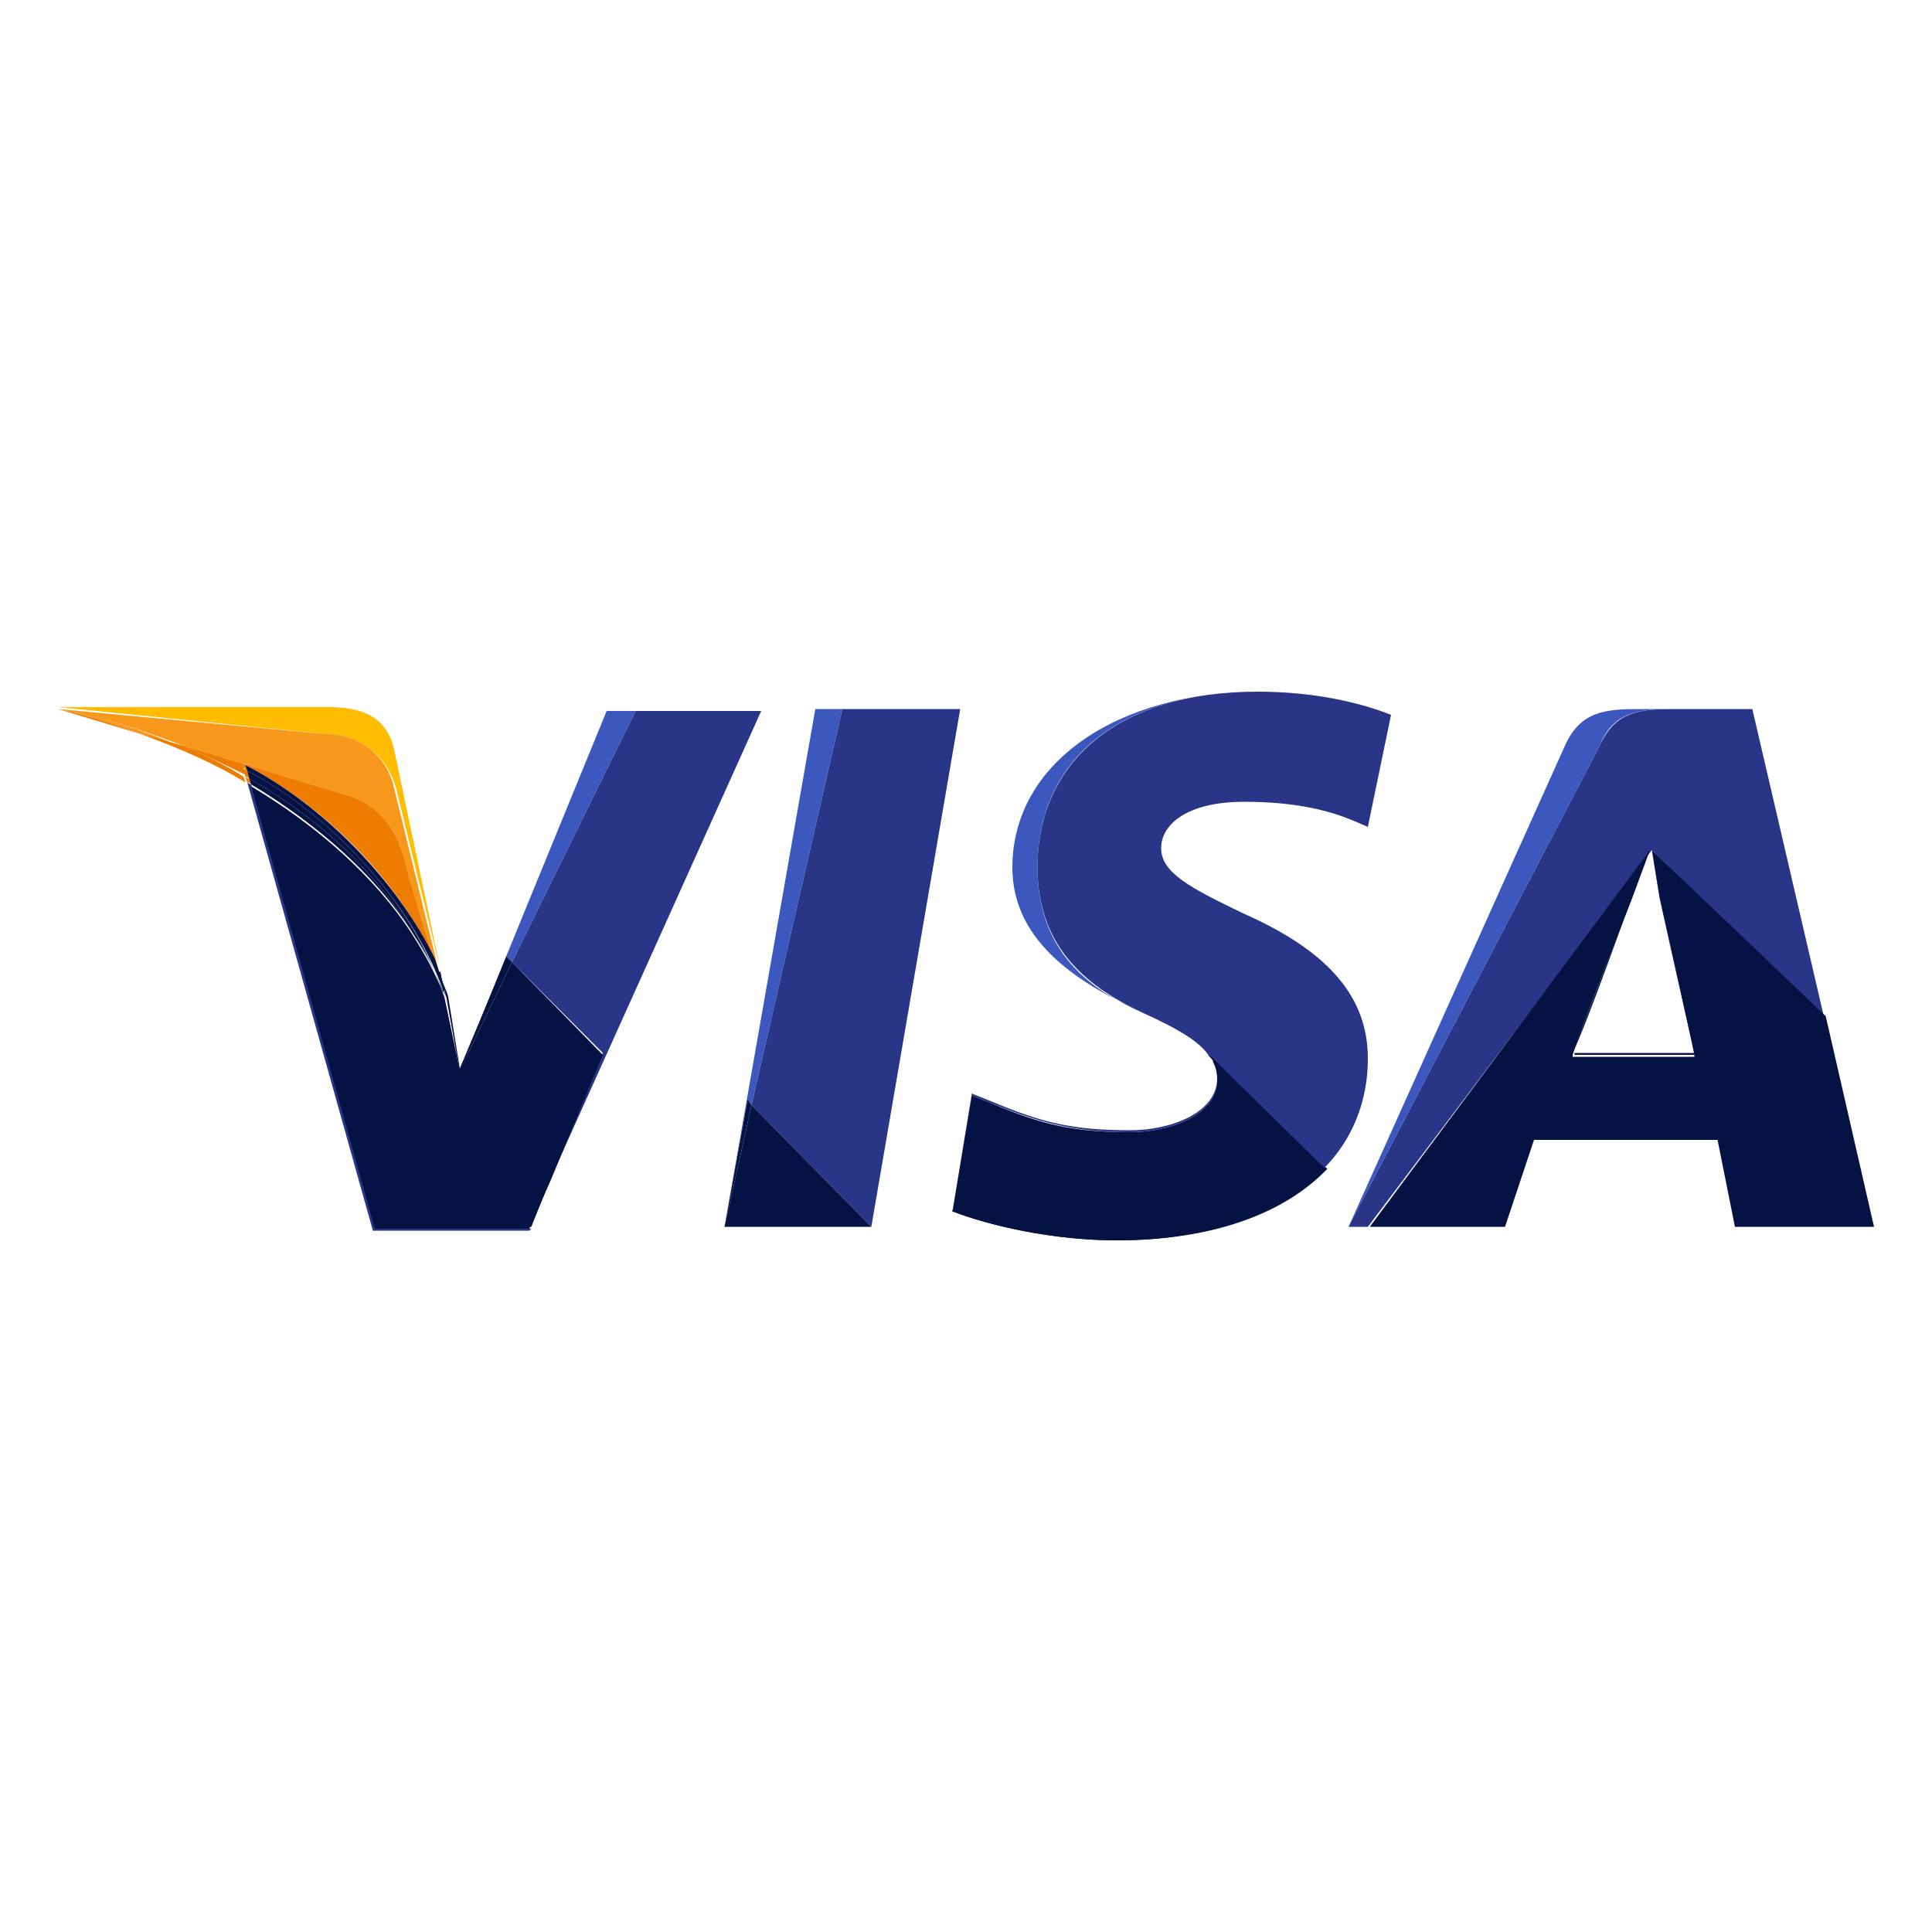 <?xml version="1.0" encoding="utf-8"?>
<!-- Generator: Adobe Illustrator 19.0.0, SVG Export Plug-In . SVG Version: 6.00 Build 0)  -->
<svg version="1.1" id="Layer_1" xmlns="http://www.w3.org/2000/svg" xmlns:xlink="http://www.w3.org/1999/xlink" x="0px" y="0px"
	 viewBox="0 0 100 100" style="enable-background:new 0 0 100 100;" xml:space="preserve">
<style type="text/css">
	.st0{fill:none;}
	.st1{fill:#3C58BF;}
	.st2{fill:#293688;}
	.st3{fill:#FFBC00;}
	.st4{fill:#F7981D;}
	.st5{fill:#ED7C00;}
	.st6{fill:#051244;}
</style>
<g>
	<path class="st0" d="M81.5,54.5h6.2c-0.4-1.7-1.8-8.1-1.8-8.1L85.5,44c-0.4,1-1,2.7-1,2.7S82.1,53.1,81.5,54.5z"/>
	<polygon class="st1" points="38.9,57.2 43.6,36.7 42.2,36.7 37.5,63.5 38.7,56.9 	"/>
	<polygon class="st2" points="38.9,57.2 45.1,63.5 49.7,36.7 43.6,36.7 	"/>
	<path class="st1" d="M52.4,44.9c0,4,3.7,6.1,6.7,7.5c-3-1.3-5.4-3.4-5.4-7.5c0-5.4,4-9.1,11.5-9.1C57.8,35.8,52.4,39.5,52.4,44.9z"
		/>
	<path class="st2" d="M53.7,44.9c0,4,2.4,6.1,5.4,7.5c2,0.9,3.1,1.6,3.5,2.3l5.9,5.8c1.5-1.5,2.3-3.5,2.3-5.7c0-3.1-1.9-5.5-6.4-7.5
		c-2.7-1.3-4.3-2.1-4.3-3.4c0-1.2,1.3-2.4,4.3-2.4c2.5,0,4.3,0.4,5.7,1l0.7,0.3l1.2-5.8c-1.5-0.6-3.9-1.2-6.9-1.2
		C57.8,35.8,53.7,39.5,53.7,44.9z"/>
	<path class="st2" d="M51.3,57.1c2.5,1,4.2,1.5,7.2,1.5c2.1,0,4.5-0.9,4.5-2.7c0.1-0.3,0-0.6-0.2-0.9c0.1,0.2,0.2,0.5,0.2,0.8
		c0,1.8-2.4,2.7-4.5,2.7c-3,0-4.6-0.4-7.2-1.5l-1-0.4l-1,6.1c0,0,0,0,0,0l1-6L51.3,57.1z"/>
	<path class="st1" d="M82.8,38.6c0.7-1.8,2.1-1.9,3.9-1.9h-1.8c-1.8,0-3.1,0.1-3.9,1.9L69.8,63.5L82.8,38.6z"/>
	<path class="st2" d="M87.7,54.5L87.7,54.5c-0.3-1.5-1.8-8.2-1.8-8.2L85.5,44l0.4,2.5C85.9,46.5,87.3,52.8,87.7,54.5z"/>
	<path class="st2" d="M85.5,44l8.9,8.6l-3.7-15.9h-4c-1.8,0-3.1,0.1-3.9,1.9l-13,24.9h1L85.5,44z"/>
	<polygon class="st1" points="32.9,36.8 31.4,36.8 26.2,49.5 26.5,49.8 	"/>
	<polygon class="st2" points="39.4,36.8 32.9,36.8 26.5,49.8 31.2,54.5 28.5,61 	"/>
	<path class="st2" d="M19.4,63.5L13,40.6c-0.1,0-0.2-0.1-0.2-0.1l6.5,23.2h8.1l0.1-0.1H19.4z"/>
	<path class="st3" d="M20.5,40.8l2.3,9.4l-2.4-11.4c-0.4-1.8-1.8-2.2-3.4-2.2H3L16.9,38C18.5,38,20,39,20.5,40.8z"/>
	<polygon class="st4" points="22.8,50.3 22.7,50.3 22.7,50.3 	"/>
	<path class="st4" d="M4.4,37L3,36.7C4.5,37,5.9,37.5,7.3,38l2.2,0.7C7.9,38,6.2,37.4,4.4,37z"/>
	<path class="st4" d="M9.5,38.6l8.6,2.6c2.1,0.7,2.7,2.5,3.1,4.3l1.2,4c0.1,0.3,0.2,0.5,0.3,0.7l0,0l-2.3-9.4C20,39,18.5,38,16.9,38
		L3,36.7L4.4,37C6.2,37.4,7.9,38,9.5,38.6z"/>
	<path class="st5" d="M7.3,38c-1.4-0.5-2.8-1-4.3-1.3L7.3,38z"/>
	<path class="st5" d="M9.5,38.6L7.3,38c1.9,0.7,3.8,1.5,5.4,2.5l-0.1-0.3C11.7,39.6,10.6,39.1,9.5,38.6z"/>
	<path class="st5" d="M12.9,40.3c-0.1,0-0.2-0.1-0.2-0.1l0.1,0.3c0.1,0,0.2,0.1,0.2,0.1L12.9,40.3z"/>
	<path class="st5" d="M12.8,39.9l-0.1-0.3c4.1,2.1,7.9,6,9.7,9.9l-1.2-4c-0.4-1.8-1-3.6-3.1-4.3l-8.6-2.6c1.1,0.5,2.2,1,3.2,1.5
		l-0.1-0.4C12.7,39.8,12.7,39.9,12.8,39.9z"/>
	<path class="st5" d="M12.6,39.8l0.1,0.4c0.1,0,0.2,0.1,0.2,0.1l-0.1-0.4C12.7,39.9,12.7,39.8,12.6,39.8z"/>
	<polygon class="st6" points="27.4,63.5 27.5,63.5 28.5,61 	"/>
	<path class="st6" d="M23,51.3l0.1,0.3l0.7,3.9l2.4-5.9l0,0l-2.4,5.7l-0.6-3.7c-0.1-0.4-0.3-0.7-0.4-1.1l0.3,1.1
		C23,51.4,23,51.3,23,51.3z"/>
	<polygon class="st6" points="23.8,55.4 26.5,49.8 26.2,49.5 	"/>
	<path class="st6" d="M26.5,49.8l-2.7,5.6L23,51.6c-0.4-1.1-1-2.2-1.7-3.3c-1.9-2.9-4.8-5.5-8.3-7.6l6.4,22.9h8l1.1-2.5l2.7-6.5
		L26.5,49.8z"/>
	<path class="st6" d="M22.8,50.9c0.1,0.2,0.2,0.5,0.3,0.7L23,51.3C22.9,51.2,22.8,51,22.8,50.9z"/>
	<path class="st6" d="M21.3,48.2c0.7,1.1,1.3,2.2,1.7,3.3c-0.1-0.2-0.2-0.4-0.3-0.7C22.4,50,21.9,49.1,21.3,48.2z"/>
	<polygon class="st6" points="22.9,51.1 23,51.4 22.8,50.3 22.7,50.3 	"/>
	<path class="st6" d="M22.7,50.3c-0.1-0.2-0.2-0.5-0.3-0.7l0.5,1.5L22.7,50.3z"/>
	<path class="st6" d="M23,51.4l-0.1-0.3l0,0.2C23,51.3,23,51.4,23,51.4z"/>
	<path class="st6" d="M12.9,40.3l0.1,0.3c3.5,2.1,6.4,4.7,8.3,7.6C19.4,45.1,16.6,42.4,12.9,40.3z"/>
	<path class="st6" d="M12.7,39.6l0.1,0.3c4.4,2.3,8.4,6.8,10,11c0.1,0.1,0.1,0.3,0.2,0.4l0-0.2l-0.5-1.5
		C20.6,45.7,16.8,41.7,12.7,39.6z"/>
	<path class="st6" d="M12.8,39.9l0.1,0.4c3.7,2.1,6.5,4.8,8.4,7.9c0.6,0.9,1.1,1.7,1.4,2.6C21.2,46.7,17.2,42.2,12.8,39.9z"/>
	<polygon class="st6" points="38.7,56.9 37.5,63.5 38.9,57.2 	"/>
	<polygon class="st6" points="38.9,57.2 37.5,63.5 45.1,63.5 	"/>
	<path class="st6" d="M62.2,54.2c0.3,0.3,0.5,0.5,0.6,0.7c0-0.1-0.1-0.2-0.2-0.3L62.2,54.2z"/>
	<path class="st6" d="M57.8,64.1c-3.4,0-6.7-0.7-8.5-1.5l0,0.1c1.8,0.7,5.1,1.5,8.5,1.5c4.8,0,8.6-1.3,10.9-3.7l-0.1-0.1
		C66.3,62.7,62.5,64.1,57.8,64.1z"/>
	<path class="st6" d="M62.8,55c0.2,0.3,0.2,0.6,0.2,0.9c0,1.8-2.4,2.7-4.5,2.7c-3,0-4.6-0.4-7.2-1.5l-1-0.4l-1,6
		c1.8,0.7,5.1,1.5,8.5,1.5c4.8,0,8.5-1.4,10.8-3.7l-5.9-5.8C62.7,54.8,62.8,54.9,62.8,55z"/>
	<path class="st6" d="M81.5,54.5v0.1h6.3c0,0,0-0.1,0-0.1H81.5z"/>
	<polygon class="st6" points="94.4,52.6 94.4,52.6 97,63.5 	"/>
	<path class="st6" d="M84.4,46.6c0,0-2.5,6.6-3,7.9C82.1,53.1,84.4,46.6,84.4,46.6z"/>
	<path class="st6" d="M88.9,59l0.9,4.5H97l-2.5-10.9L85.5,44l0.4,2.4c0,0,1.5,6.7,1.8,8.2h0c0,0,0,0.1,0,0.1h-6.3v-0.1
		c0.4-1.3,3-7.9,3-7.9s0.6-1.6,1-2.7L70.9,63.5h7l1.5-4.5H88.9z"/>
</g>
</svg>
